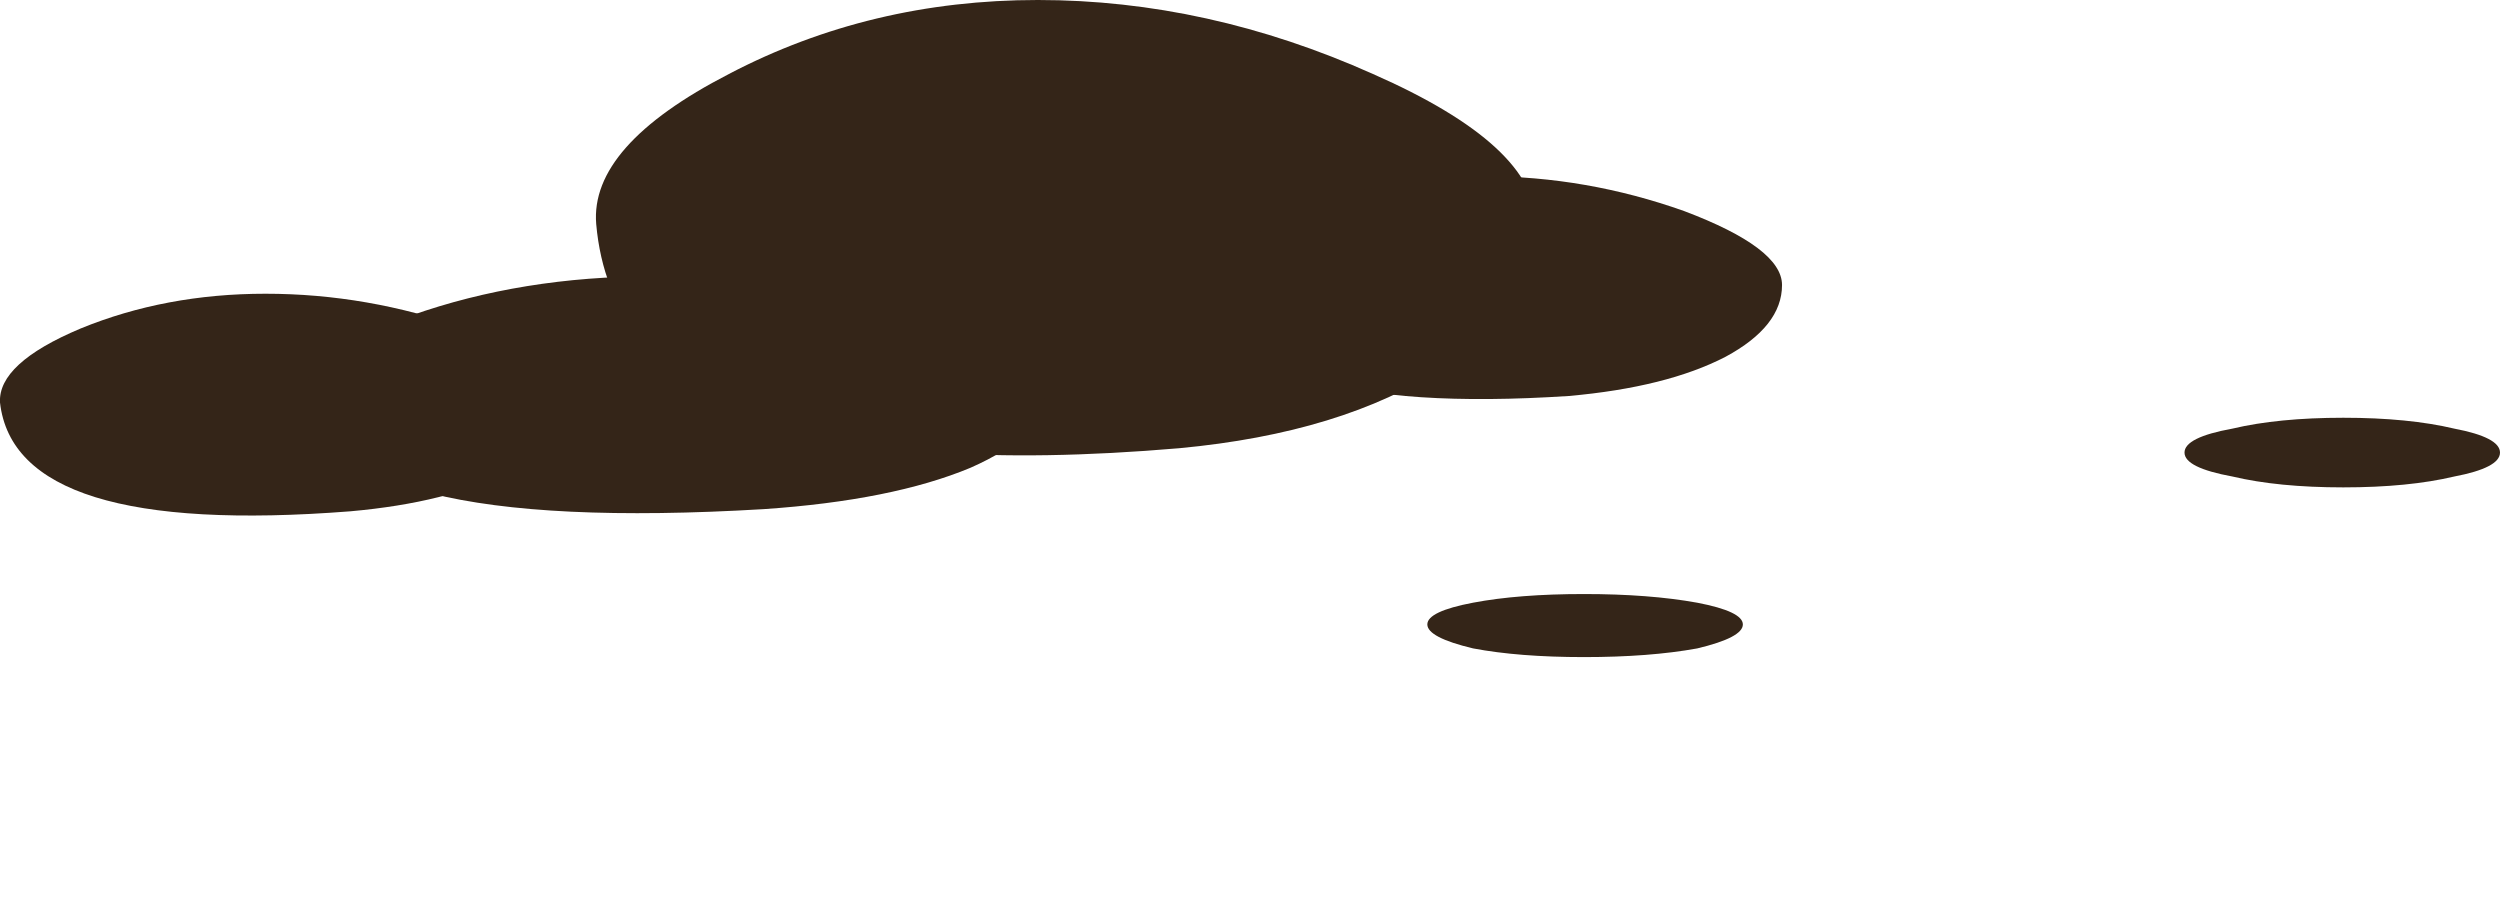<?xml version="1.0" encoding="iso-8859-1"?>
<!-- Generator: Adobe Illustrator 15.1.0, SVG Export Plug-In . SVG Version: 6.00 Build 0)  -->
<!DOCTYPE svg PUBLIC "-//W3C//DTD SVG 1.1//EN" "http://www.w3.org/Graphics/SVG/1.1/DTD/svg11.dtd">
<svg version="1.1" id="soil_debris_3" xmlns="http://www.w3.org/2000/svg" xmlns:xlink="http://www.w3.org/1999/xlink" x="0px"
	 y="0px" width="57.45px" height="21px" viewBox="0 0 57.45 21" style="enable-background:new 0 0 57.45 21;" xml:space="preserve">
<path style="fill-rule:evenodd;clip-rule:evenodd;fill:#342518;" d="M31.55,1.7c2.5,1.1,3.75,2.25,3.75,3.45
	c0,1.233-0.717,2.333-2.149,3.3c-1.534,1-3.551,1.616-6.05,1.85c-8.567,0.733-13.033-0.983-13.4-5.15c-0.1-1.2,0.917-2.35,3.05-3.45
	c2.167-1.134,4.533-1.7,7.1-1.7C26.45,0,29.017,0.566,31.55,1.7z"/>
<path style="fill-rule:evenodd;clip-rule:evenodd;fill:#342518;" d="M12.95,9.25c0,0.6-0.434,1.133-1.3,1.6
	c-0.9,0.466-2.1,0.766-3.6,0.9c-5.133,0.4-7.816-0.434-8.05-2.5c-0.033-0.6,0.583-1.167,1.85-1.7c1.3-0.533,2.717-0.8,4.25-0.8
	c1.566,0,3.1,0.267,4.6,0.8C12.2,8.083,12.95,8.65,12.95,9.25z"/>
<path style="fill-rule:evenodd;clip-rule:evenodd;fill:#342518;" d="M34.1,4.05c1.567,0,3.101,0.267,4.601,0.8
	c1.5,0.566,2.25,1.133,2.25,1.7c0,0.634-0.434,1.184-1.3,1.65c-0.9,0.466-2.101,0.767-3.601,0.9C30.917,9.434,28.233,8.583,28,6.55
	c-0.033-0.566,0.583-1.133,1.85-1.7C31.15,4.316,32.566,4.05,34.1,4.05z"/>
<path style="fill-rule:evenodd;clip-rule:evenodd;fill:#342518;" d="M24,9.05c0,0.634-0.566,1.2-1.7,1.7
	c-1.2,0.5-2.783,0.816-4.75,0.95c-6.7,0.399-10.2-0.483-10.5-2.65c-0.1-0.633,0.7-1.233,2.4-1.8c1.7-0.6,3.55-0.9,5.55-0.9
	c2.067,0,4.067,0.283,6,0.85C23,7.8,24,8.417,24,9.05z"/>
<path style="fill-rule:evenodd;clip-rule:evenodd;fill:#342518;" d="M33.85,13.85c0.7-0.133,1.551-0.199,2.551-0.199
	s1.866,0.066,2.6,0.199c0.7,0.134,1.05,0.301,1.05,0.5c0,0.2-0.35,0.384-1.05,0.551c-0.733,0.133-1.6,0.199-2.6,0.199
	S34.55,15.033,33.85,14.9c-0.699-0.167-1.05-0.351-1.05-0.551C32.8,14.15,33.15,13.983,33.85,13.85z"/>
<path style="fill-rule:evenodd;clip-rule:evenodd;fill:#342518;" d="M57.45,10.4c0,0.233-0.351,0.417-1.05,0.55
	c-0.7,0.166-1.551,0.25-2.551,0.25S52,11.116,51.3,10.95c-0.733-0.134-1.1-0.317-1.1-0.55s0.366-0.417,1.1-0.55
	C52,9.684,52.85,9.6,53.85,9.6S55.7,9.684,56.4,9.85C57.1,9.983,57.45,10.167,57.45,10.4z"/>
</svg>
